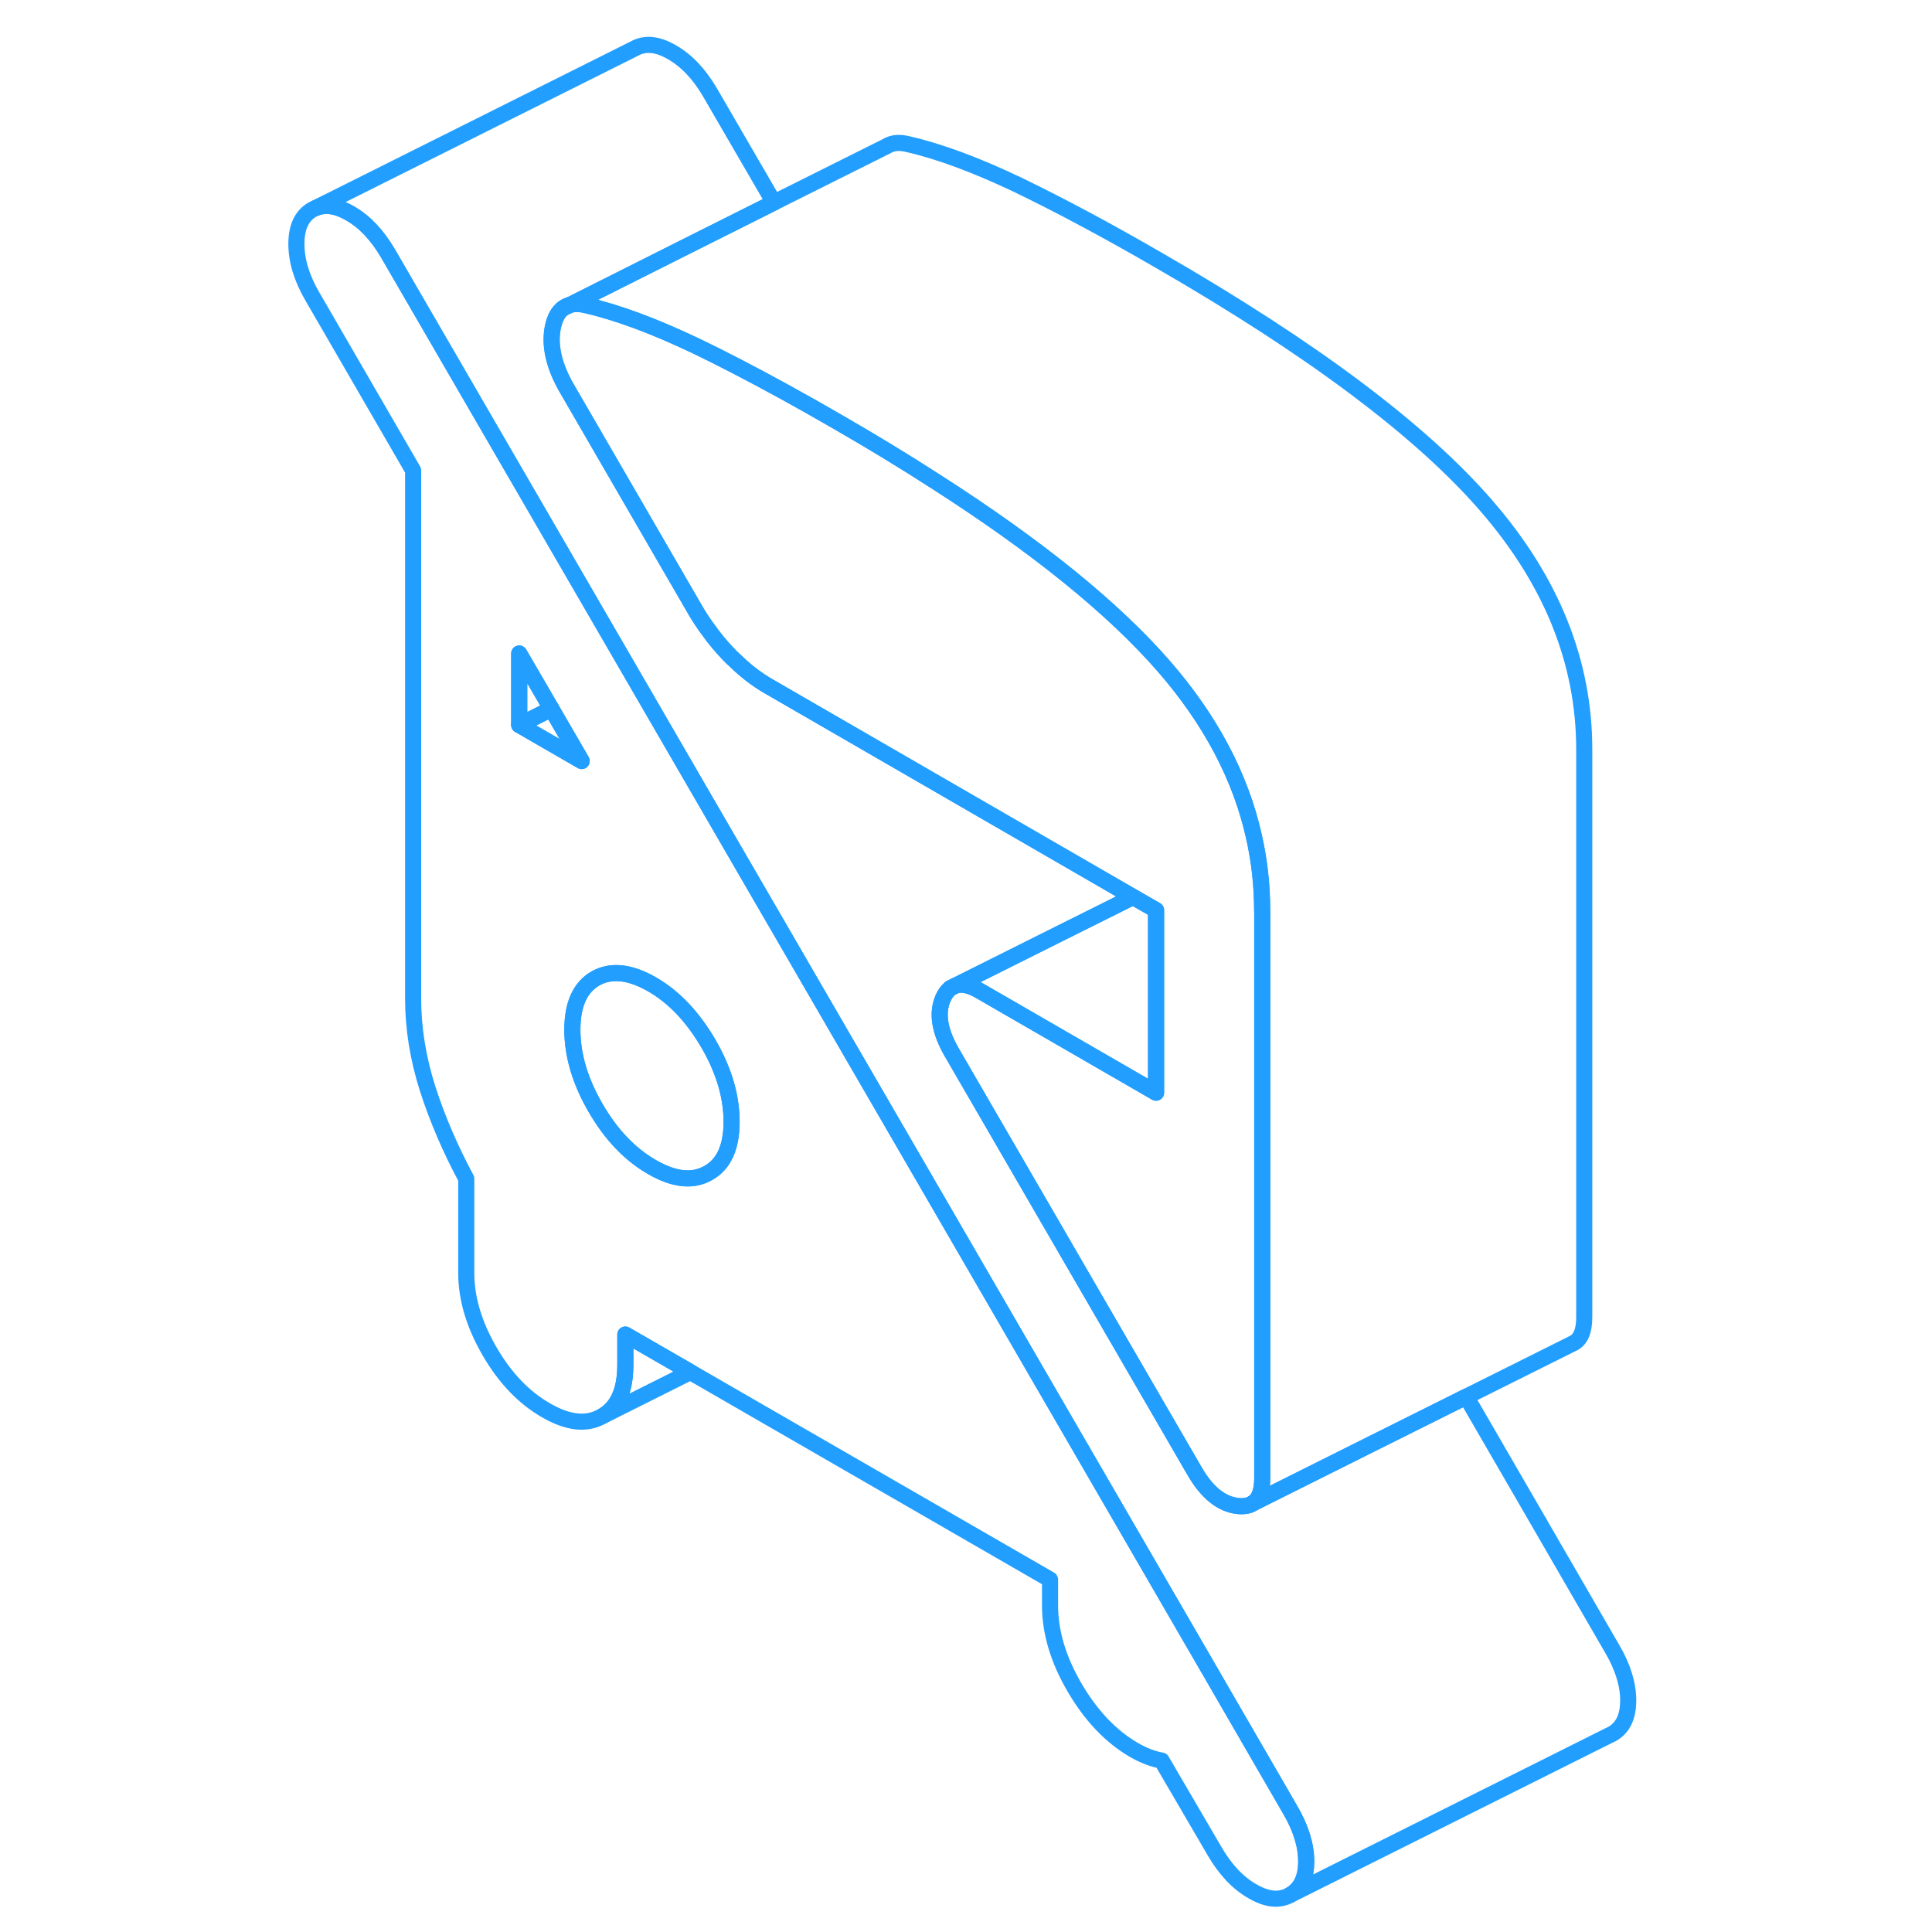 <svg width="48" height="48" viewBox="0 0 88 120" fill="none" xmlns="http://www.w3.org/2000/svg" stroke-width="1px" stroke-linecap="round" stroke-linejoin="round"><path d="M18.99 19.14L19.38 18.95C19.24 18.98 19.1 19.05 18.99 19.14Z" stroke="#229EFF" stroke-linejoin="round"/><path d="M62.4 56.55V91.82C62.4 92.61 62.2 93.14 61.8 93.38C61.57 93.53 61.26 93.58 60.88 93.54C59.87 93.43 58.97 92.71 58.2 91.38L49.81 76.91L43.12 65.37C42.35 64.04 42.17 62.92 42.58 61.99C42.7 61.73 42.84 61.53 43.02 61.4C43.02 61.4 43.02 61.394 43.02 61.38L43.38 61.2C43.76 61.09 44.25 61.2 44.84 61.54L47.49 63.07L55.8 67.87V56.53L54.37 55.71L31.74 42.63C31.02 42.22 30.32 41.68 29.65 41.03C29.5 40.9 29.36 40.76 29.22 40.61C28.78 40.15 28.38 39.67 28.01 39.15C27.69 38.72 27.39 38.27 27.12 37.79L19.21 24.14C18.39 22.73 18.1 21.44 18.34 20.29C18.46 19.75 18.67 19.36 18.98 19.14L19.37 18.95C19.65 18.85 19.98 18.86 20.37 18.95C22.34 19.4 24.63 20.25 27.25 21.5C28.02 21.87 28.82 22.27 29.65 22.7C31.61 23.71 33.74 24.88 36.02 26.2C38.191 27.45 40.21 28.68 42.1 29.9C48.43 33.95 53.16 37.79 56.3 41.4C59.19 44.73 61.05 48.25 61.88 51.96C62.22 53.46 62.39 54.99 62.39 56.55H62.4Z" stroke="#229EFF" stroke-linejoin="round"/><path d="M64.13 112.4L59.61 104.59L59.6 104.57L42.79 75.57L29.69 52.98L23.1 41.61L8.1 15.74C7.43 14.6 6.65 13.77 5.74 13.25C4.93 12.78 4.22 12.67 3.61 12.92L3.4 13.02C2.74 13.4 2.41 14.11 2.41 15.15C2.41 16.19 2.74 17.28 3.4 18.41L9.66 29.22V62.03C9.66 63.86 9.96 65.73 10.56 67.62C11.17 69.51 11.97 71.37 12.96 73.21V79.07C12.96 80.64 13.44 82.26 14.4 83.92C15.36 85.58 16.53 86.8 17.9 87.59C19.28 88.39 20.44 88.52 21.41 87.96C22.37 87.42 22.84 86.36 22.84 84.78V82.89L26.88 85.22L49.22 98.11V99.72C49.22 101.36 49.72 103.06 50.74 104.81C51.76 106.56 52.99 107.85 54.41 108.68C55.03 109.04 55.61 109.26 56.15 109.35L59.44 114.98C60.1 116.12 60.88 116.95 61.79 117.47C62.7 118 63.47 118.07 64.13 117.7C64.8 117.32 65.13 116.63 65.13 115.62C65.13 114.61 64.8 113.54 64.13 112.4ZM16.25 45.03V40.59L18.25 44.03L20.13 47.27L16.25 45.03ZM28 72.85C27.03 73.41 25.87 73.28 24.5 72.49C23.12 71.7 21.95 70.47 20.99 68.81C20.03 67.16 19.55 65.53 19.55 63.96C19.55 62.39 20.03 61.32 20.99 60.77C21.95 60.23 23.12 60.35 24.5 61.14C25.87 61.93 27.03 63.16 28 64.82C28.96 66.48 29.44 68.09 29.44 69.67C29.44 71.25 28.96 72.31 28 72.85Z" stroke="#229EFF" stroke-linejoin="round"/><path d="M20.13 47.27L16.25 45.03L18.25 44.03L20.13 47.27Z" stroke="#229EFF" stroke-linejoin="round"/><path d="M18.25 44.03L16.25 45.03V40.59L18.25 44.03Z" stroke="#229EFF" stroke-linejoin="round"/><path d="M29.44 69.67C29.44 71.25 28.96 72.31 28 72.85C27.03 73.41 25.87 73.28 24.5 72.49C23.12 71.7 21.95 70.47 20.99 68.81C20.03 67.16 19.55 65.53 19.55 63.96C19.55 62.39 20.03 61.32 20.99 60.77C21.95 60.23 23.12 60.35 24.5 61.14C25.87 61.93 27.03 63.16 28 64.82C28.96 66.48 29.44 68.09 29.44 69.67Z" stroke="#229EFF" stroke-linejoin="round"/><path d="M85.13 105.62C85.13 106.63 84.8 107.32 84.13 107.7L83.92 107.8L64.13 117.7C64.8 117.32 65.13 116.63 65.13 115.62C65.13 114.61 64.8 113.54 64.13 112.4L59.61 104.59L59.6 104.57L42.791 75.57L29.69 52.98L23.1 41.61L8.1 15.74C7.43 14.6 6.65 13.77 5.74 13.25C4.93 12.78 4.22 12.67 3.61 12.92L23.4 3.02C24.06 2.65 24.84 2.72 25.741 3.25C26.651 3.77 27.43 4.6 28.1 5.74L32.07 12.58L27.221 15.01L19.38 18.95C19.24 18.98 19.101 19.05 18.991 19.14C18.68 19.36 18.47 19.75 18.35 20.29C18.11 21.44 18.401 22.73 19.221 24.14L27.13 37.79C27.4 38.27 27.701 38.72 28.02 39.15C28.39 39.67 28.791 40.15 29.23 40.61C29.37 40.76 29.51 40.9 29.66 41.03C30.33 41.68 31.03 42.22 31.75 42.63L54.38 55.71L49.31 58.24L43.011 61.39H43.02C42.84 61.53 42.7 61.73 42.58 61.99C42.17 62.92 42.35 64.04 43.12 65.37L49.81 76.91L58.2 91.38C58.97 92.71 59.87 93.43 60.88 93.54C61.26 93.58 61.57 93.53 61.8 93.38L69.221 89.67L75.07 86.75L79.6 94.57H79.61V94.59L84.13 102.4C84.8 103.54 85.13 104.61 85.13 105.62Z" stroke="#229EFF" stroke-linejoin="round"/><path d="M55.81 56.53V67.87L47.501 63.07L44.851 61.54C44.261 61.2 43.771 61.09 43.391 61.2L49.31 58.24L54.381 55.71L55.81 56.53Z" stroke="#229EFF" stroke-linejoin="round"/><path d="M82.4 46.55V81.82C82.4 82.68 82.17 83.22 81.7 83.44L81.66 83.46L75.07 86.75L69.22 89.67L61.8 93.38C62.2 93.14 62.4 92.61 62.4 91.82V56.55C62.4 54.99 62.23 53.46 61.89 51.96C61.06 48.25 59.2 44.73 56.31 41.4C53.17 37.79 48.44 33.95 42.11 29.9C40.22 28.68 38.2 27.45 36.03 26.2C33.75 24.88 31.62 23.71 29.66 22.7C28.83 22.27 28.03 21.87 27.26 21.5C24.64 20.25 22.35 19.4 20.38 18.95C19.99 18.86 19.66 18.85 19.38 18.95L27.22 15.01L32.07 12.58L39.07 9.08L39.16 9.03C39.48 8.86 39.89 8.83 40.38 8.95C42.35 9.4 44.64 10.25 47.26 11.5C49.86 12.76 52.79 14.32 56.03 16.2C65.48 21.65 72.24 26.71 76.31 31.4C80.37 36.08 82.4 41.12 82.4 46.55Z" stroke="#229EFF" stroke-linejoin="round"/><path d="M61.8 93.38L61.66 93.45" stroke="#229EFF" stroke-linejoin="round"/><path d="M26.88 85.22L21.41 87.96C22.37 87.42 22.84 86.36 22.84 84.78V82.89L26.88 85.22Z" stroke="#229EFF" stroke-linejoin="round"/></svg>